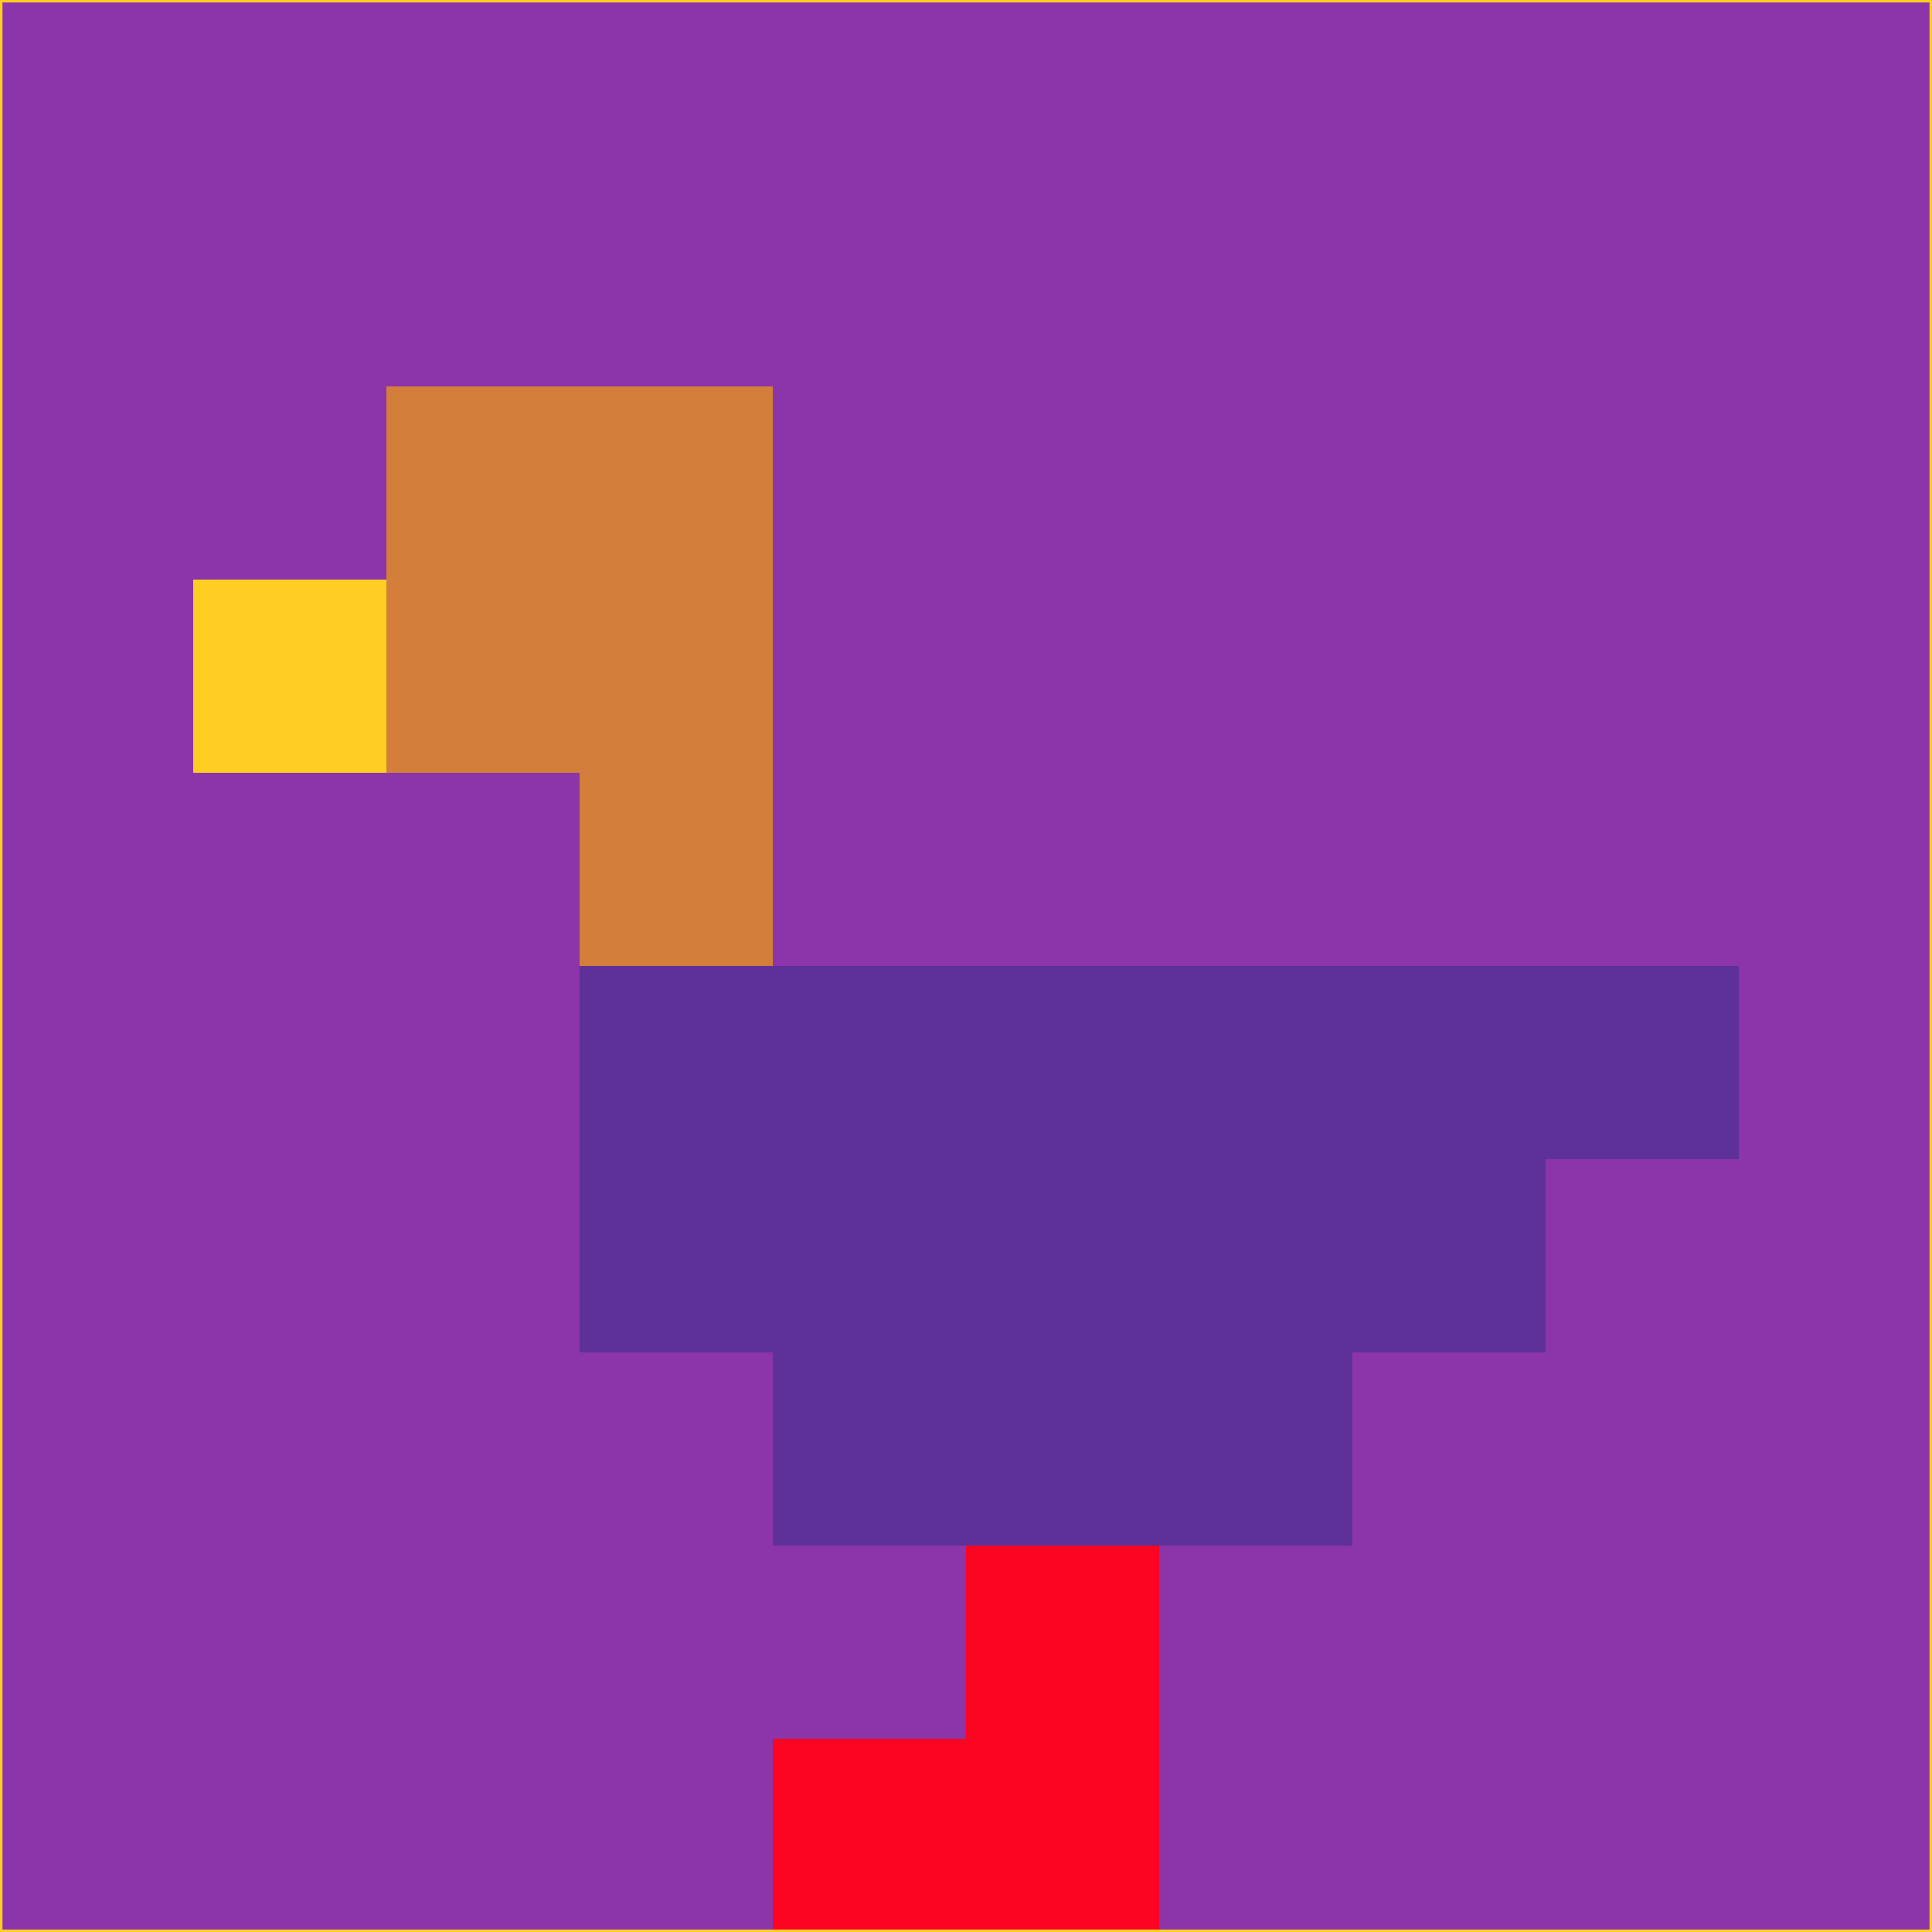<svg xmlns="http://www.w3.org/2000/svg" version="1.1" width="785" height="785">
  <title>'goose-pfp-694263' by Dmitri Cherniak (Cyberpunk Edition)</title>
  <desc>
    seed=509955
    backgroundColor=#8c35aa
    padding=20
    innerPadding=0
    timeout=500
    dimension=1
    border=false
    Save=function(){return n.handleSave()}
    frame=12

    Rendered at 2024-09-15T22:37:00.528Z
    Generated in 1ms
    Modified for Cyberpunk theme with new color scheme
  </desc>
  <defs/>
  <rect width="100%" height="100%" fill="#8c35aa"/>
  <g>
    <g id="0-0">
      <rect x="0" y="0" height="785" width="785" fill="#8c35aa"/>
      <g>
        <!-- Neon blue -->
        <rect id="0-0-2-2-2-2" x="157" y="157" width="157" height="157" fill="#d37e3a"/>
        <rect id="0-0-3-2-1-4" x="235.5" y="157" width="78.5" height="314" fill="#d37e3a"/>
        <!-- Electric purple -->
        <rect id="0-0-4-5-5-1" x="314" y="392.5" width="392.5" height="78.5" fill="#5d3199"/>
        <rect id="0-0-3-5-5-2" x="235.5" y="392.5" width="392.5" height="157" fill="#5d3199"/>
        <rect id="0-0-4-5-3-3" x="314" y="392.5" width="235.5" height="235.5" fill="#5d3199"/>
        <!-- Neon pink -->
        <rect id="0-0-1-3-1-1" x="78.5" y="235.5" width="78.5" height="78.5" fill="#fdce21"/>
        <!-- Cyber yellow -->
        <rect id="0-0-5-8-1-2" x="392.5" y="628" width="78.5" height="157" fill="#fb0523"/>
        <rect id="0-0-4-9-2-1" x="314" y="706.5" width="157" height="78.5" fill="#fb0523"/>
      </g>
      <rect x="0" y="0" stroke="#fdce21" stroke-width="2" height="785" width="785" fill="none"/>
    </g>
  </g>
  <script xmlns=""/>
</svg>